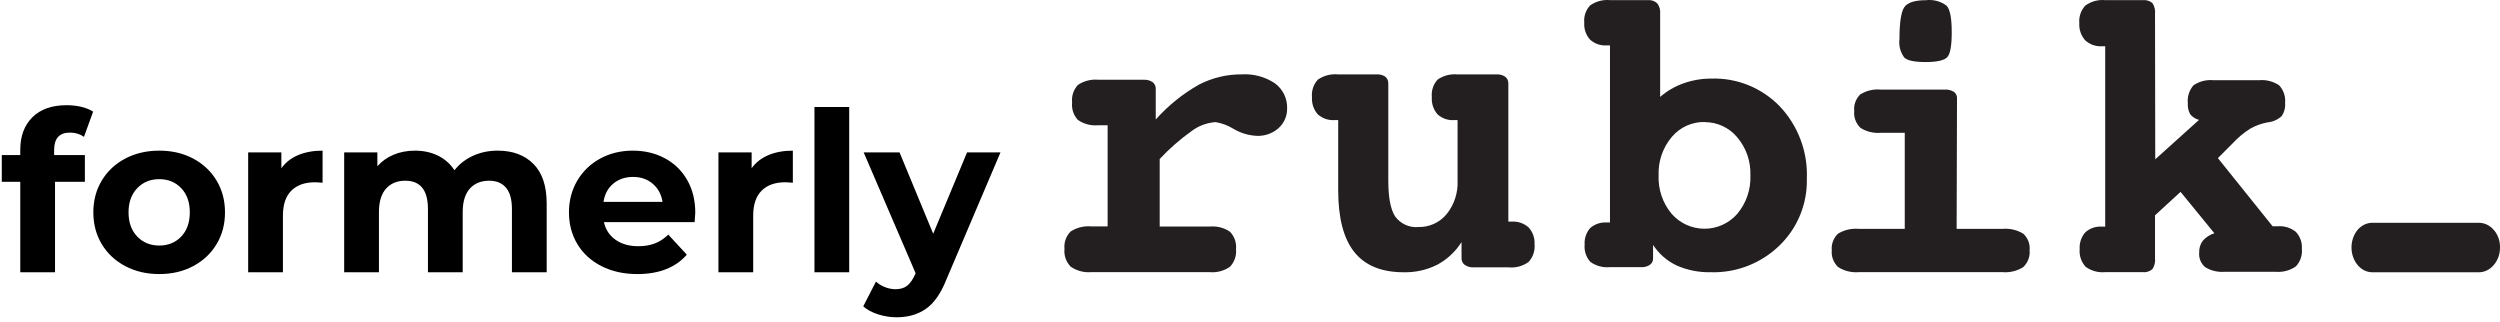<?xml version="1.0" encoding="UTF-8"?>
<svg width="101px" height="13px" viewBox="0 0 101 13" version="1.1" xmlns="http://www.w3.org/2000/svg" xmlns:xlink="http://www.w3.org/1999/xlink">
    <!-- Generator: Sketch 59 (86127) - https://sketch.com -->
    <title>Group</title>
    <desc>Created with Sketch.</desc>
    <g id="Page-1" stroke="none" stroke-width="1" fill="none" fill-rule="evenodd">
        <g id="Group" fill-rule="nonzero">
            <g id="rubik_logo" transform="translate(43, 0)" fill="#231F20">
                <path d="M3.852,6.423 L3.852,9.153 L5.867,9.153 C6.159,9.124 6.451,9.199 6.691,9.362 C6.872,9.55 6.961,9.806 6.935,10.063 C6.962,10.324 6.873,10.584 6.691,10.776 C6.453,10.945 6.16,11.022 5.867,10.994 L1.091,10.994 C0.793,11.02 0.495,10.941 0.251,10.77 C0.068,10.578 -0.022,10.319 0.005,10.057 C-0.022,9.8 0.067,9.544 0.248,9.356 C0.498,9.193 0.798,9.119 1.097,9.147 L1.748,9.147 L1.748,5.06 L1.378,5.06 C1.084,5.088 0.79,5.013 0.548,4.848 C0.37,4.655 0.284,4.397 0.313,4.138 C0.285,3.881 0.371,3.623 0.548,3.431 C0.792,3.267 1.087,3.193 1.381,3.222 L3.204,3.222 C3.331,3.214 3.457,3.247 3.562,3.316 C3.647,3.379 3.695,3.479 3.692,3.583 L3.692,4.827 C4.19,4.268 4.778,3.793 5.432,3.422 C5.967,3.144 6.564,3 7.17,3.004 C7.643,2.976 8.113,3.103 8.506,3.365 C8.826,3.601 9.01,3.975 9,4.369 C9.009,4.679 8.879,4.977 8.645,5.185 C8.403,5.395 8.087,5.504 7.765,5.488 C7.438,5.471 7.12,5.375 6.84,5.209 C6.617,5.07 6.368,4.976 6.108,4.933 C5.757,4.959 5.422,5.084 5.142,5.294 C4.675,5.627 4.243,6.005 3.852,6.423 Z" id="Path"></path>
                <path d="M15.886,4.851 L15.754,4.851 C15.505,4.872 15.259,4.787 15.074,4.617 C14.91,4.426 14.828,4.178 14.846,3.926 C14.819,3.667 14.904,3.408 15.077,3.216 C15.314,3.053 15.601,2.978 15.886,3.006 L17.462,3.006 C17.585,2.998 17.708,3.031 17.811,3.101 C17.893,3.164 17.94,3.264 17.937,3.368 L17.937,8.953 L18.069,8.953 C18.321,8.935 18.569,9.021 18.758,9.19 C18.925,9.373 19.011,9.618 18.996,9.866 C19.021,10.13 18.932,10.393 18.752,10.585 C18.515,10.754 18.226,10.831 17.937,10.801 L16.536,10.801 C16.408,10.809 16.281,10.774 16.175,10.701 C16.089,10.635 16.04,10.53 16.046,10.42 L16.046,9.781 C15.802,10.166 15.465,10.481 15.065,10.695 C14.642,10.907 14.175,11.011 13.703,10.999 C12.811,10.999 12.147,10.726 11.712,10.18 C11.277,9.634 11.061,8.798 11.063,7.671 L11.063,4.851 L10.921,4.851 C10.671,4.87 10.424,4.786 10.236,4.617 C10.071,4.427 9.987,4.178 10.004,3.926 C9.979,3.666 10.066,3.407 10.242,3.216 C10.483,3.051 10.773,2.977 11.063,3.006 L12.629,3.006 C12.75,2.998 12.87,3.031 12.969,3.101 C13.047,3.167 13.091,3.266 13.087,3.368 L13.087,7.29 C13.087,7.985 13.18,8.469 13.369,8.752 C13.588,9.046 13.942,9.205 14.304,9.172 C14.741,9.182 15.159,8.992 15.441,8.654 C15.751,8.271 15.909,7.785 15.886,7.29 L15.886,4.851 Z" id="Path"></path>
                <path d="M24.07,3.915 C24.344,3.677 24.66,3.492 25.002,3.371 C25.363,3.24 25.745,3.174 26.129,3.175 C27.175,3.139 28.186,3.55 28.914,4.308 C29.649,5.091 30.039,6.139 29.997,7.216 C30.022,8.232 29.621,9.212 28.894,9.916 C28.15,10.639 27.148,11.03 26.114,10.998 C25.641,11.009 25.17,10.916 24.736,10.725 C24.349,10.542 24.019,10.255 23.784,9.895 L23.784,10.439 C23.788,10.542 23.74,10.64 23.657,10.698 C23.551,10.767 23.426,10.801 23.3,10.793 L22.043,10.793 C21.763,10.82 21.482,10.745 21.252,10.582 C21.079,10.392 20.995,10.137 21.019,9.88 C21.003,9.637 21.084,9.397 21.243,9.214 C21.427,9.053 21.667,8.972 21.91,8.988 L22.043,8.988 L22.043,1.834 L21.91,1.834 C21.663,1.852 21.42,1.767 21.237,1.599 C21.071,1.414 20.987,1.168 21.004,0.918 C20.979,0.662 21.065,0.407 21.24,0.219 C21.474,0.054 21.759,-0.022 22.043,0.005 L23.571,0.005 C23.71,-0.008 23.848,0.039 23.952,0.133 C24.042,0.252 24.084,0.401 24.07,0.55 L24.07,3.915 Z M25.875,4.929 C25.367,4.917 24.879,5.135 24.548,5.524 C24.18,5.954 23.987,6.509 24.008,7.076 C23.983,7.645 24.17,8.202 24.533,8.637 C24.869,9.021 25.353,9.241 25.861,9.241 C26.369,9.241 26.852,9.021 27.188,8.637 C27.551,8.203 27.74,7.647 27.716,7.079 C27.736,6.52 27.546,5.973 27.185,5.548 C26.861,5.158 26.381,4.933 25.875,4.935 L25.875,4.929 Z" id="Shape"></path>
                <path d="M36.048,9.246 L37.906,9.246 C38.202,9.22 38.498,9.291 38.745,9.445 C38.93,9.622 39.022,9.865 38.996,10.111 C39.02,10.36 38.928,10.607 38.742,10.788 C38.498,10.946 38.202,11.02 37.906,10.995 L32.094,10.995 C31.798,11.02 31.502,10.946 31.258,10.788 C31.072,10.607 30.979,10.36 31.004,10.111 C30.98,9.867 31.069,9.625 31.249,9.445 C31.497,9.29 31.796,9.22 32.094,9.246 L33.952,9.246 L33.952,5.365 L32.983,5.365 C32.691,5.39 32.399,5.319 32.159,5.163 C31.976,4.982 31.886,4.736 31.911,4.489 C31.884,4.244 31.971,4 32.15,3.818 C32.394,3.663 32.688,3.592 32.983,3.619 L35.565,3.619 C35.695,3.61 35.824,3.642 35.933,3.708 C36.018,3.768 36.067,3.863 36.063,3.962 L36.048,9.246 Z M34.812,0.008 C35.112,-0.028 35.413,0.054 35.645,0.233 C35.782,0.38 35.85,0.737 35.85,1.302 C35.85,1.867 35.788,2.181 35.667,2.311 C35.546,2.44 35.252,2.507 34.794,2.507 C34.336,2.507 34.06,2.446 33.933,2.325 C33.775,2.11 33.705,1.849 33.738,1.59 C33.738,0.907 33.806,0.475 33.936,0.288 C34.066,0.101 34.36,0.008 34.812,0.008 Z" id="Shape"></path>
                <path d="M44.072,6.436 L45.841,4.843 C45.701,4.807 45.576,4.728 45.484,4.616 C45.41,4.48 45.377,4.325 45.388,4.17 C45.361,3.909 45.443,3.648 45.614,3.449 C45.85,3.287 46.134,3.213 46.419,3.24 L48.272,3.24 C48.557,3.214 48.843,3.288 49.079,3.449 C49.256,3.64 49.343,3.896 49.318,4.155 C49.335,4.345 49.286,4.534 49.179,4.691 C49.023,4.835 48.825,4.923 48.614,4.943 C48.369,4.987 48.133,5.072 47.915,5.194 C47.655,5.358 47.417,5.555 47.208,5.782 L46.603,6.388 L48.813,9.141 L49.025,9.141 C49.288,9.121 49.548,9.203 49.754,9.368 C49.925,9.552 50.013,9.799 49.996,10.05 C50.021,10.311 49.933,10.571 49.754,10.762 C49.514,10.93 49.223,11.007 48.931,10.98 L46.878,10.98 C46.603,11.003 46.328,10.939 46.092,10.795 C45.919,10.651 45.827,10.432 45.847,10.207 C45.839,10.035 45.89,9.865 45.992,9.726 C46.118,9.584 46.28,9.479 46.461,9.423 L45.094,7.751 L44.063,8.699 L44.063,10.441 C44.08,10.594 44.041,10.749 43.955,10.877 C43.845,10.968 43.703,11.011 43.561,10.995 L42.05,10.995 C41.768,11.021 41.486,10.944 41.258,10.777 C41.082,10.584 40.995,10.325 41.019,10.065 C41.001,9.818 41.083,9.574 41.245,9.387 C41.429,9.222 41.671,9.139 41.917,9.156 L42.05,9.156 L42.05,1.868 L41.917,1.868 C41.666,1.884 41.419,1.795 41.236,1.623 C41.071,1.433 40.988,1.186 41.004,0.935 C40.981,0.675 41.069,0.418 41.245,0.226 C41.478,0.057 41.764,-0.022 42.05,0.005 L43.561,0.005 C43.703,-0.01 43.844,0.031 43.955,0.12 C44.042,0.249 44.08,0.405 44.063,0.56 L44.072,6.436 Z" id="Path"></path>
                <path d="M58,10.002 C58.002,10.265 57.911,10.519 57.747,10.707 C57.587,10.897 57.364,11.004 57.131,11 L52.868,11 C52.634,11.007 52.407,10.9 52.247,10.707 C51.918,10.307 51.918,9.687 52.247,9.287 C52.409,9.097 52.635,8.993 52.868,9 L57.131,9 C57.363,8.996 57.585,9.099 57.747,9.287 C57.915,9.475 58.006,9.734 58,10.002 L58,10.002 Z" id="Path"></path>
            </g>
            <path d="M2.187,6.266 L3.429,6.266 L3.429,7.346 L2.223,7.346 L2.223,11 L0.819,11 L0.819,7.346 L0.072,7.346 L0.072,6.266 L0.819,6.266 L0.819,6.05 C0.819,5.498 0.982,5.06 1.31,4.736 C1.637,4.412 2.097,4.25 2.691,4.25 C2.901,4.25 3.1,4.272 3.289,4.317 C3.479,4.363 3.636,4.427 3.762,4.511 L3.393,5.528 C3.231,5.414 3.042,5.357 2.826,5.357 C2.4,5.357 2.187,5.591 2.187,6.059 L2.187,6.266 Z M6.435,11.072 C5.925,11.072 5.468,10.966 5.062,10.752 C4.657,10.539 4.341,10.244 4.113,9.866 C3.885,9.488 3.771,9.059 3.771,8.579 C3.771,8.099 3.885,7.67 4.113,7.292 C4.341,6.914 4.657,6.619 5.062,6.405 C5.468,6.192 5.925,6.086 6.435,6.086 C6.945,6.086 7.401,6.192 7.803,6.405 C8.205,6.619 8.52,6.914 8.748,7.292 C8.976,7.67 9.09,8.099 9.09,8.579 C9.09,9.059 8.976,9.488 8.748,9.866 C8.52,10.244 8.205,10.539 7.803,10.752 C7.401,10.966 6.945,11.072 6.435,11.072 Z M6.435,9.92 C6.795,9.92 7.09,9.799 7.322,9.556 C7.553,9.312 7.668,8.987 7.668,8.579 C7.668,8.171 7.553,7.846 7.322,7.603 C7.09,7.359 6.795,7.238 6.435,7.238 C6.075,7.238 5.778,7.359 5.544,7.603 C5.31,7.846 5.193,8.171 5.193,8.579 C5.193,8.987 5.31,9.312 5.544,9.556 C5.778,9.799 6.075,9.92 6.435,9.92 Z M11.367,6.797 C11.535,6.563 11.761,6.386 12.046,6.266 C12.332,6.146 12.66,6.086 13.032,6.086 L13.032,7.382 L12.836,7.368 C12.784,7.365 12.744,7.364 12.717,7.364 C12.315,7.364 12,7.476 11.772,7.702 C11.544,7.927 11.43,8.264 11.43,8.714 L11.43,11 L10.026,11 L10.026,6.158 L11.367,6.158 L11.367,6.797 Z M20.106,6.086 C20.712,6.086 21.193,6.264 21.55,6.622 C21.908,6.979 22.086,7.514 22.086,8.228 L22.086,11 L20.682,11 L20.682,8.444 C20.682,8.06 20.603,7.774 20.444,7.585 C20.284,7.395 20.058,7.301 19.764,7.301 C19.434,7.301 19.173,7.407 18.981,7.62 C18.789,7.834 18.693,8.15 18.693,8.57 L18.693,11 L17.289,11 L17.289,8.444 C17.289,7.682 16.983,7.301 16.371,7.301 C16.047,7.301 15.789,7.407 15.597,7.62 C15.405,7.834 15.309,8.15 15.309,8.57 L15.309,11 L13.905,11 L13.905,6.158 L15.246,6.158 L15.246,6.716 C15.426,6.512 15.646,6.356 15.908,6.248 C16.169,6.14 16.455,6.086 16.767,6.086 C17.109,6.086 17.418,6.153 17.694,6.288 C17.97,6.424 18.192,6.62 18.36,6.878 C18.558,6.626 18.808,6.431 19.111,6.293 C19.415,6.155 19.746,6.086 20.106,6.086 Z M28.089,8.597 L28.062,8.975 L28.062,8.975 L24.399,8.975 C24.465,9.275 24.621,9.512 24.867,9.686 C25.113,9.86 25.419,9.947 25.785,9.947 C26.037,9.947 26.26,9.91 26.456,9.835 C26.651,9.759 26.832,9.641 27,9.479 L27.747,10.289 C27.291,10.811 26.625,11.072 25.749,11.072 C25.203,11.072 24.72,10.966 24.3,10.752 C23.88,10.539 23.556,10.244 23.328,9.866 C23.1,9.488 22.986,9.059 22.986,8.579 C22.986,8.105 23.098,7.678 23.323,7.296 C23.549,6.915 23.857,6.619 24.25,6.405 C24.644,6.192 25.083,6.086 25.569,6.086 C26.043,6.086 26.472,6.188 26.856,6.392 C27.24,6.596 27.541,6.888 27.761,7.269 C27.98,7.651 28.089,8.093 28.089,8.597 Z M25.578,7.148 C25.26,7.148 24.993,7.238 24.777,7.418 C24.561,7.598 24.429,7.844 24.381,8.156 L26.766,8.156 C26.718,7.85 26.586,7.606 26.37,7.423 C26.154,7.239 25.89,7.148 25.578,7.148 Z M30.366,6.797 C30.534,6.563 30.76,6.386 31.046,6.266 C31.331,6.146 31.659,6.086 32.031,6.086 L32.031,7.382 L31.835,7.368 C31.783,7.365 31.743,7.364 31.716,7.364 C31.314,7.364 30.999,7.476 30.771,7.702 C30.543,7.927 30.429,8.264 30.429,8.714 L30.429,11 L29.025,11 L29.025,6.158 L30.366,6.158 L30.366,6.797 Z M32.904,4.322 L34.308,4.322 L34.308,11 L32.904,11 L32.904,4.322 Z M39.069,6.158 L40.419,6.158 L38.232,11.297 C38.01,11.855 37.736,12.248 37.408,12.476 C37.081,12.704 36.687,12.818 36.225,12.818 C35.973,12.818 35.724,12.779 35.478,12.701 C35.232,12.623 35.031,12.515 34.875,12.377 L35.388,11.378 C35.496,11.474 35.62,11.549 35.761,11.603 C35.903,11.657 36.042,11.684 36.18,11.684 C36.372,11.684 36.528,11.638 36.648,11.544 C36.768,11.451 36.876,11.297 36.972,11.081 L36.99,11.036 L34.893,6.158 L36.342,6.158 L37.701,9.443 L39.069,6.158 Z" id="formerly" fill="#000000"></path>
        </g>
    </g>
</svg>
